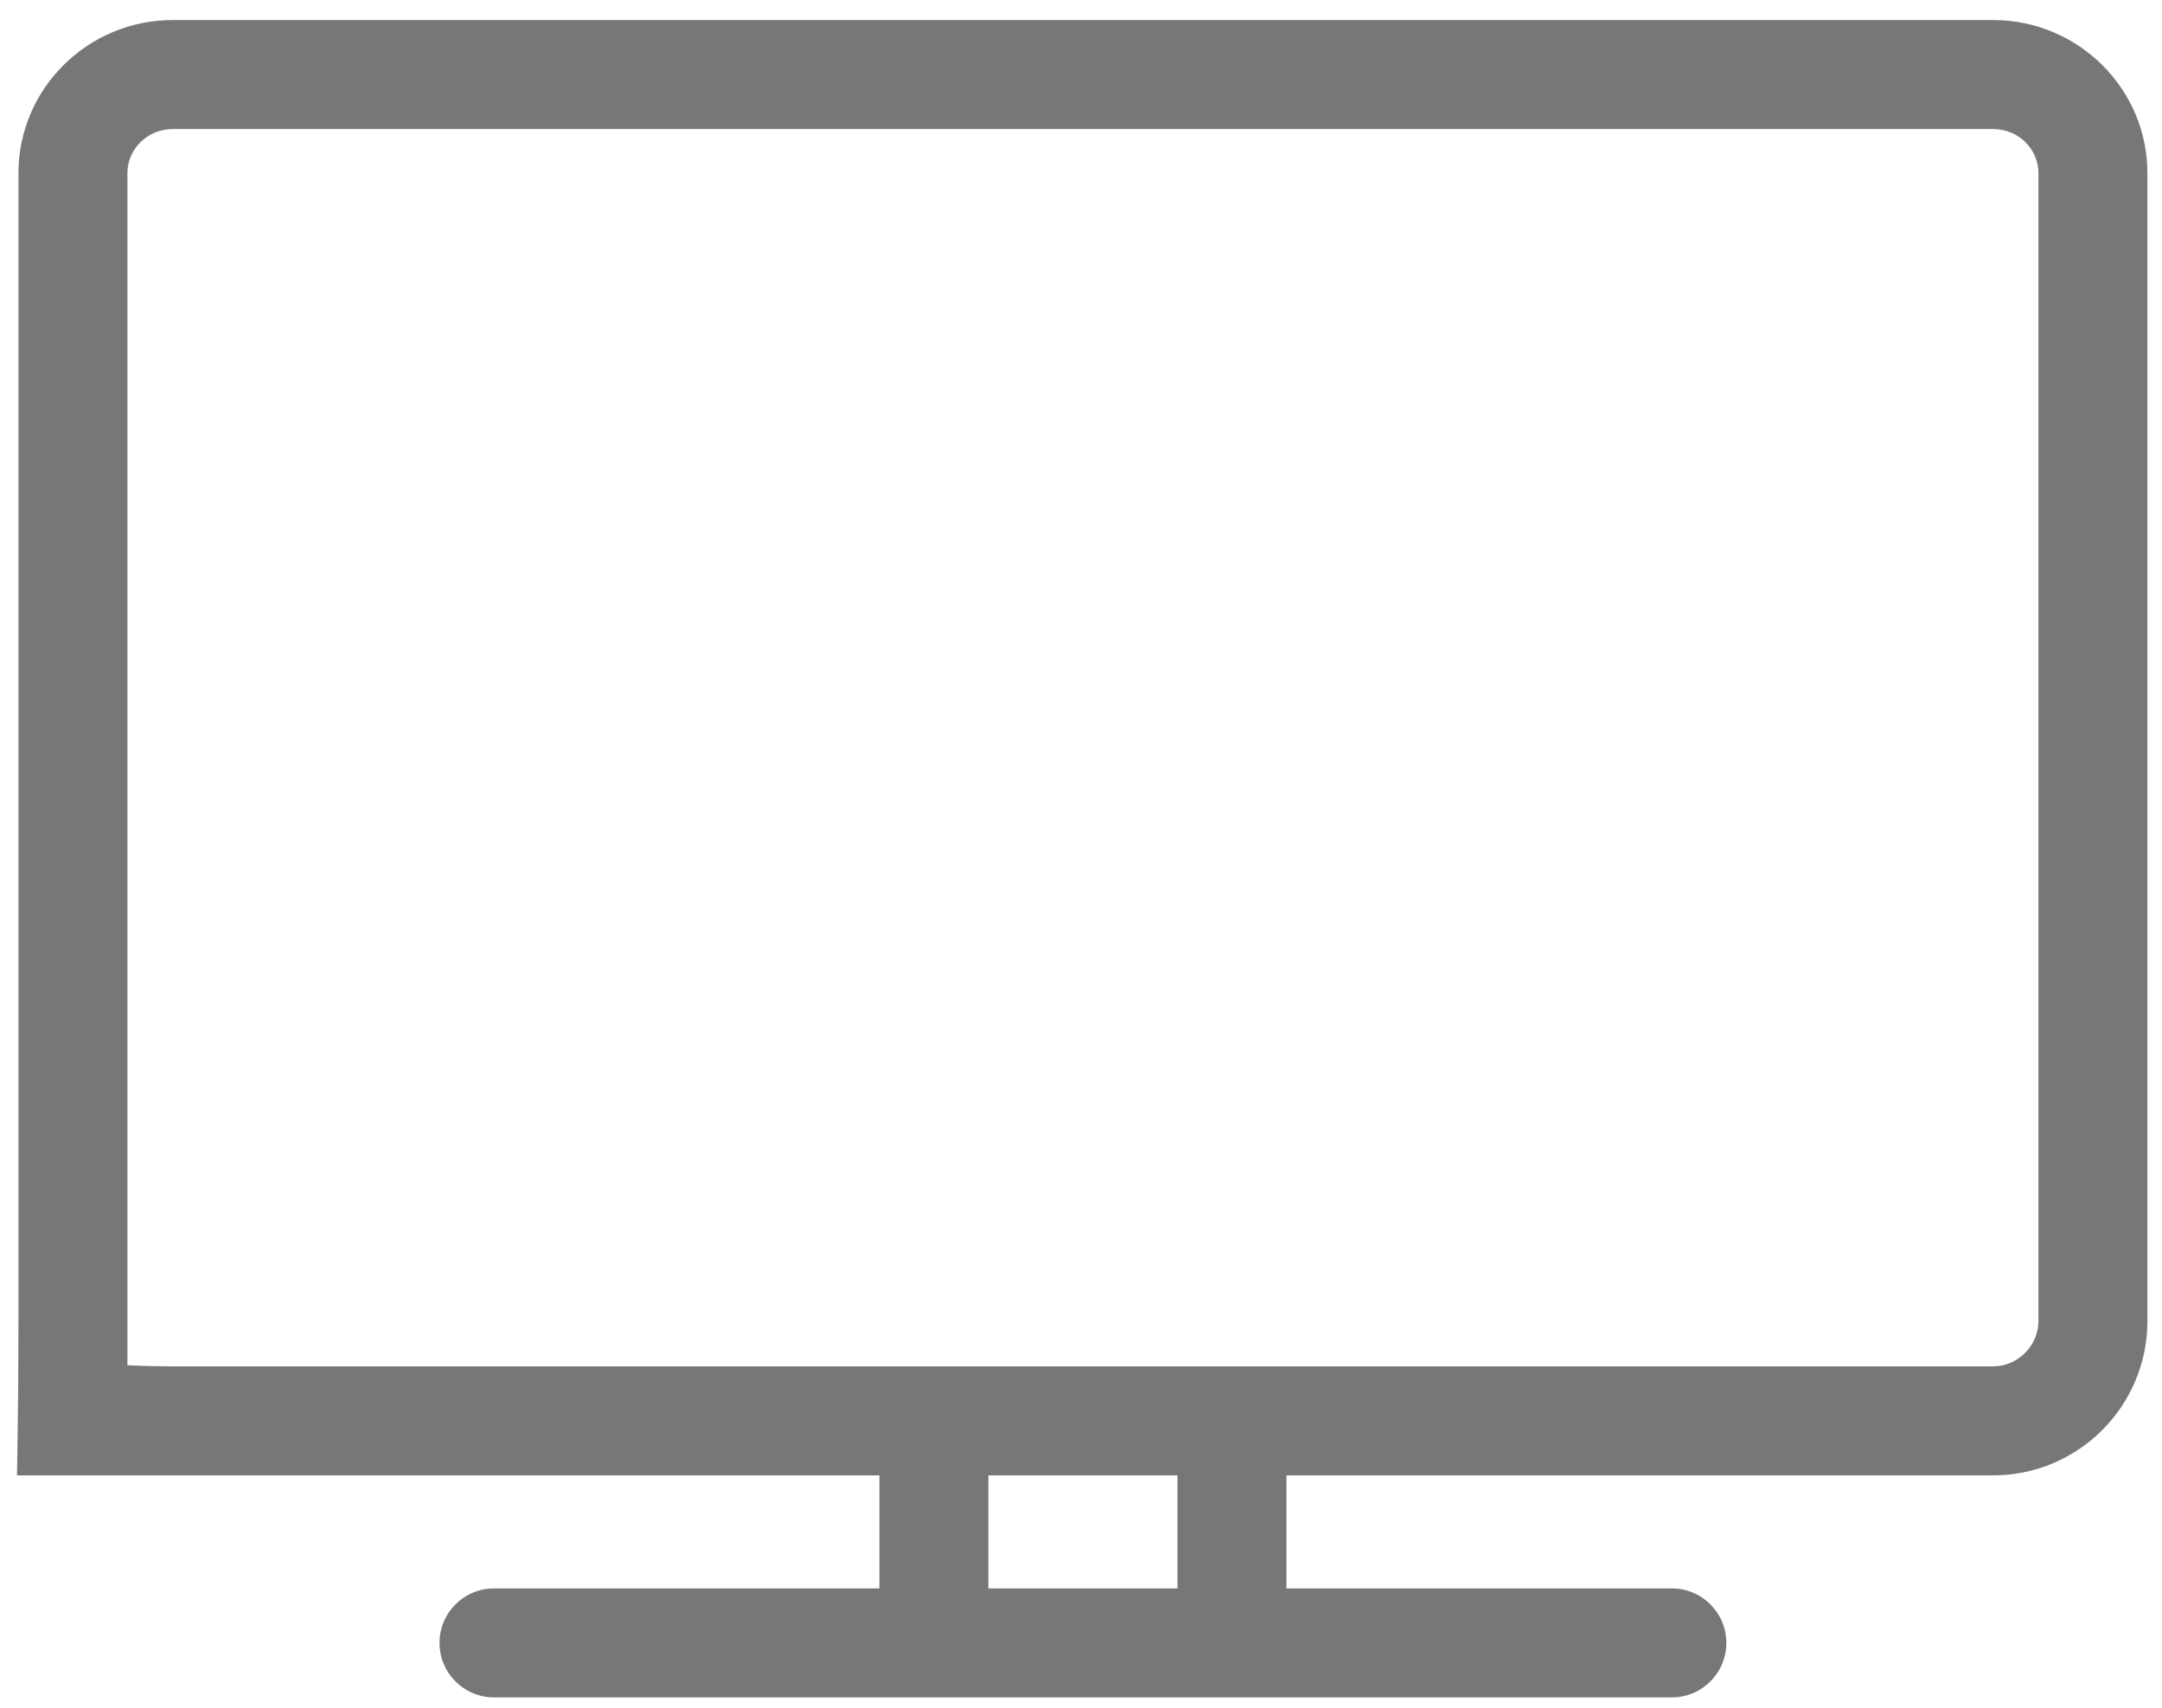 <?xml version="1.0" encoding="utf-8"?>
<!-- Generator: Adobe Illustrator 16.0.0, SVG Export Plug-In . SVG Version: 6.00 Build 0)  -->
<!DOCTYPE svg PUBLIC "-//W3C//DTD SVG 1.1//EN" "http://www.w3.org/Graphics/SVG/1.1/DTD/svg11.dtd">
<svg version="1.1" id="Isolation_Mode" xmlns="http://www.w3.org/2000/svg" xmlns:xlink="http://www.w3.org/1999/xlink" x="0px"
	 y="0px" width="592.734px" height="468.35px" viewBox="0 0 592.734 468.35" enable-background="new 0 0 592.734 468.35"
	 xml:space="preserve">
<g>
	<path fill="#777777" d="M546.456,5.502H47.336c-23.312,0-42.277,18.83-42.277,41.974v314.723c0,23.312-0.408,42.277-0.408,42.277
		h236.45v30.999H135.434c-8.25,0-14.938,6.688-14.938,14.938c0,8.25,6.688,14.938,14.938,14.938h322.925
		c8.249,0,14.937-6.688,14.937-14.938c0-8.249-6.688-14.938-14.937-14.938H352.692v-30.999h193.764
		c23.313,0,42.278-18.965,42.278-42.277V47.476C588.734,24.332,569.769,5.502,546.456,5.502z M546.456,374.602H47.336
		c-6.723,0-12.403-0.31-12.403-0.31V47.476c0-6.671,5.564-12.099,12.403-12.099h499.12c6.839,0,12.403,5.427,12.403,12.099v314.723
		C558.859,368.922,553.18,374.602,546.456,374.602z M322.817,435.475h-51.841v-30.999h51.841V435.475z"/>
</g>
</svg>
